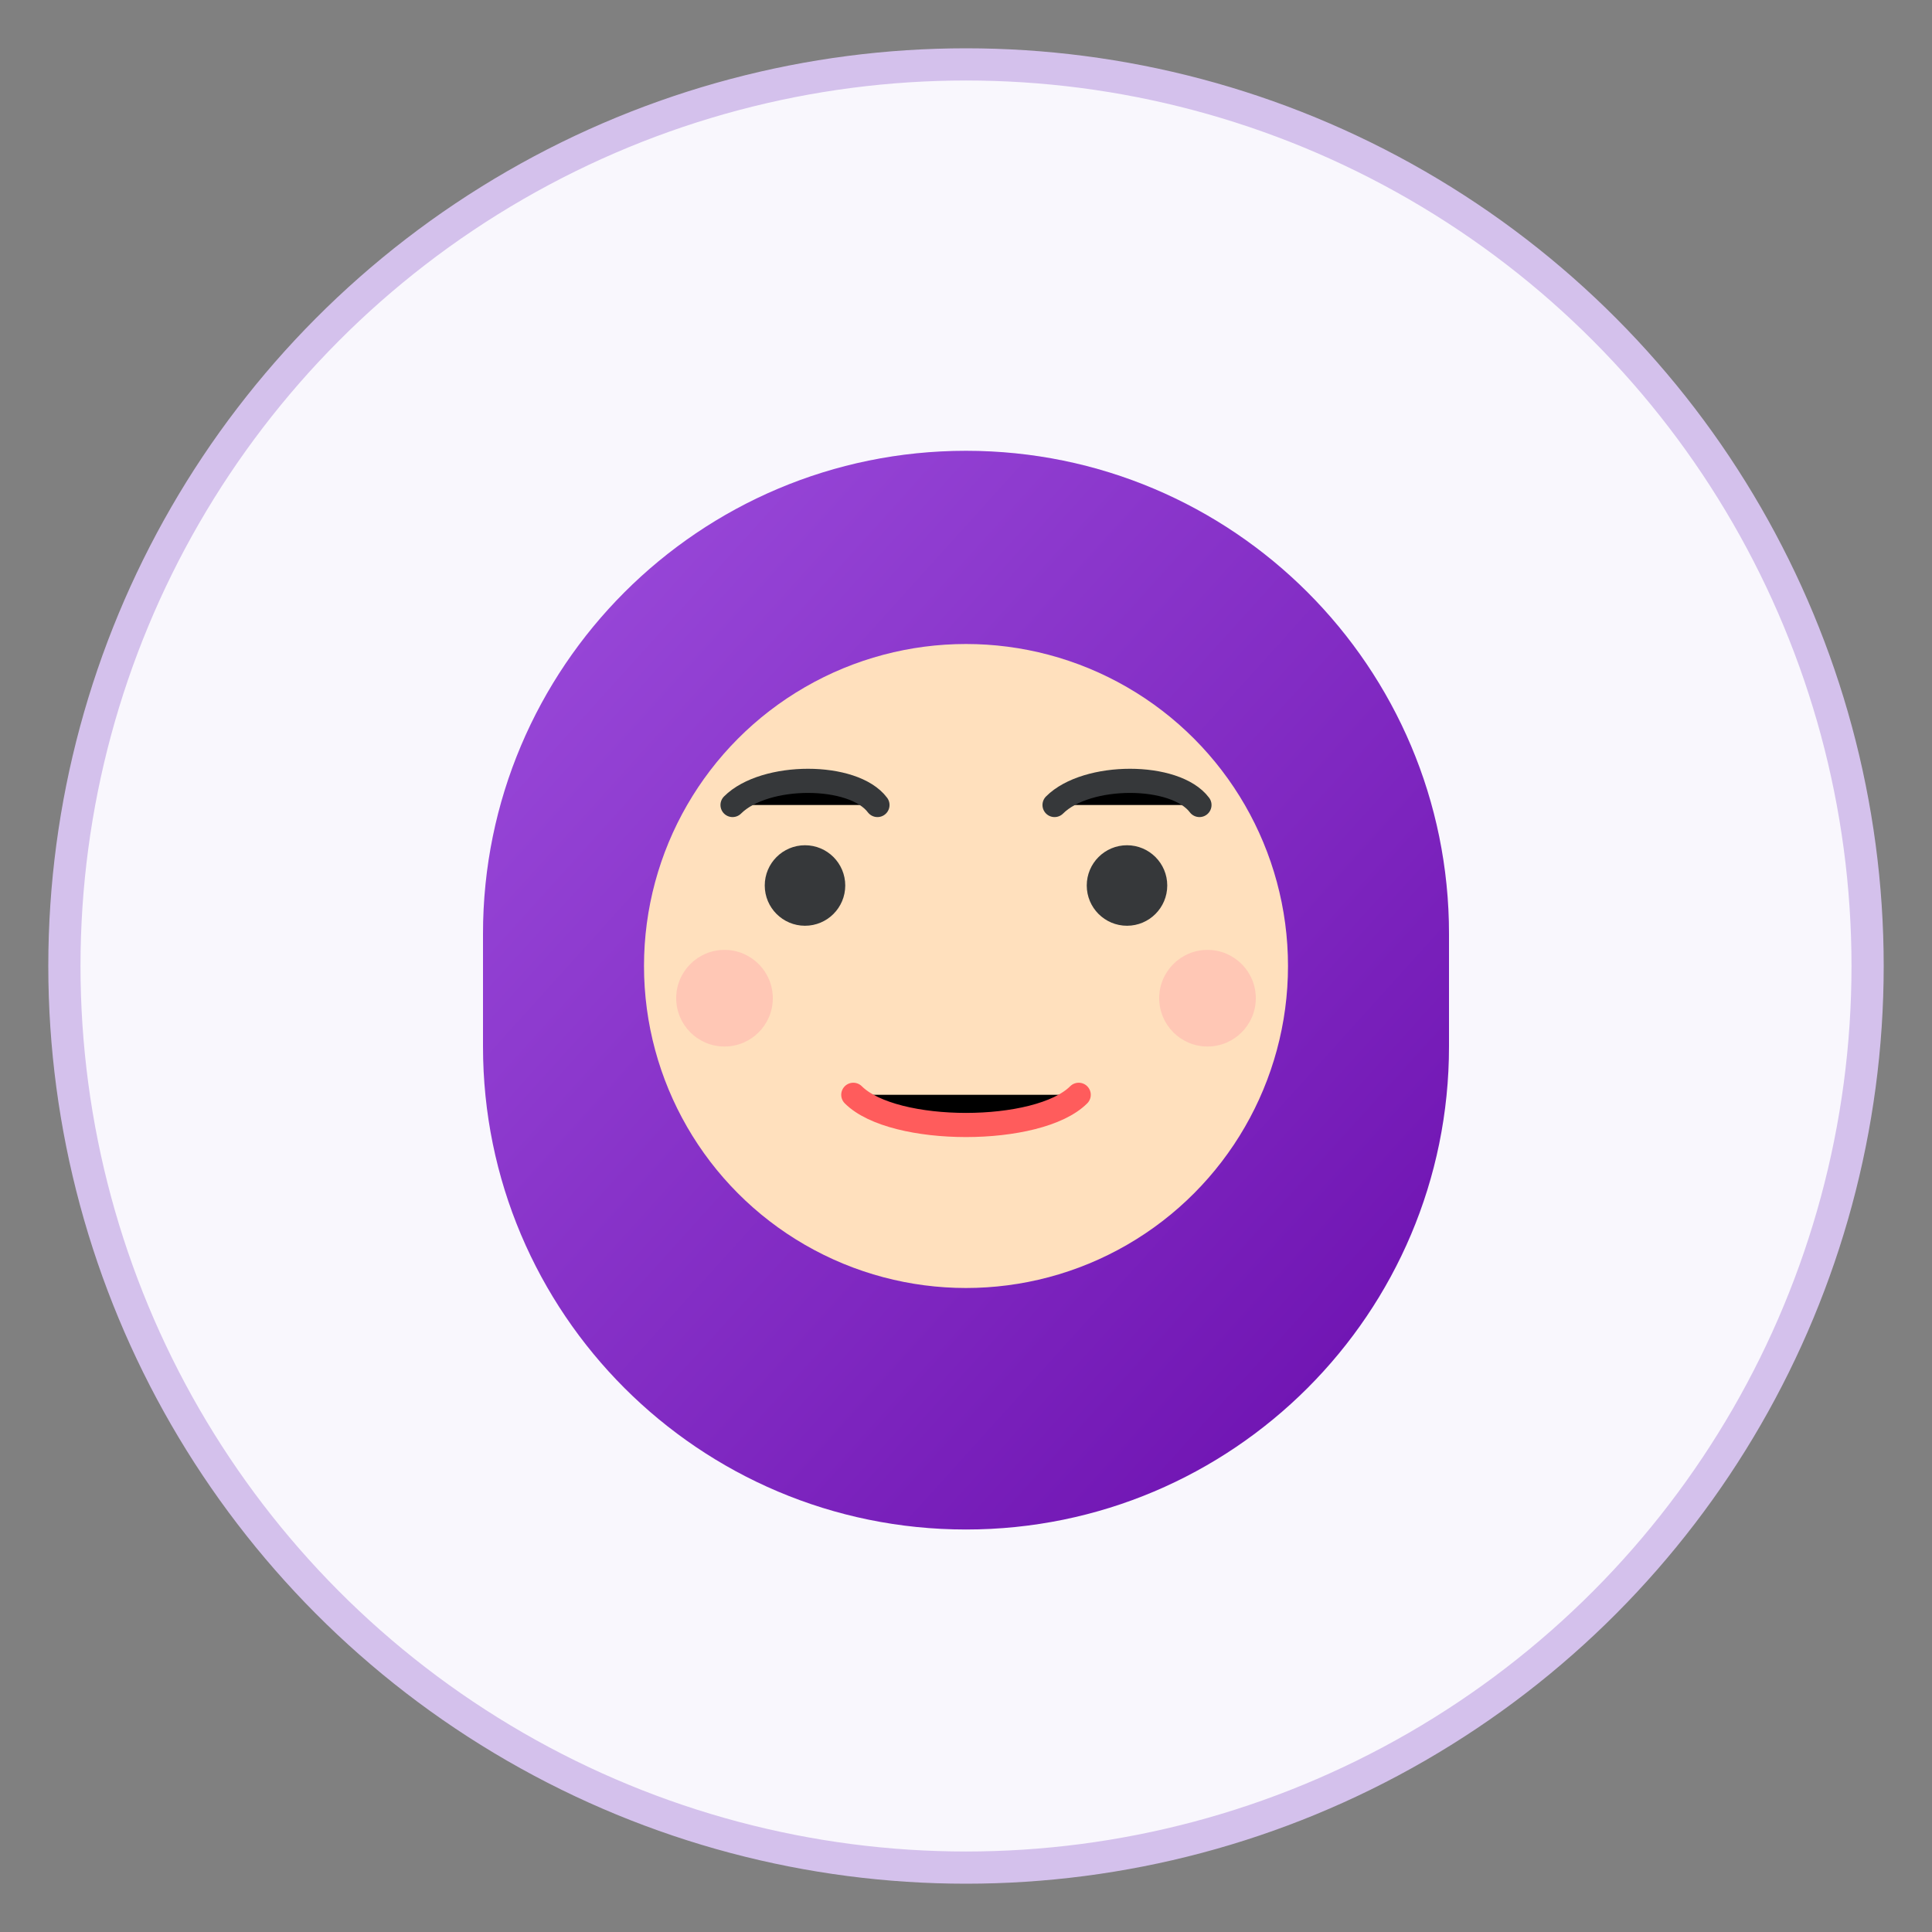 <svg xmlns="http://www.w3.org/2000/svg" width="120" height="120" viewBox="0 0 120 120">
  <rect x="0" y="0" width="120" height="120" fill="#808080" stroke="none"/>
  <defs>
    <linearGradient id="purpleGradient" x1="0%" y1="0%" x2="100%" y2="100%">
      <stop offset="0%" stop-color="#9D4EDD" />
      <stop offset="100%" stop-color="#6A0DAD" />
    </linearGradient>
  </defs>
  <circle cx="60" cy="60" r="56" fill="#F9F7FD" stroke="#D4C1EC" stroke-width="2" />
  <circle cx="60" cy="58" r="30" fill="#F4EBFF" />
  
  <!-- Hair -->
  <path d="M30 58C30 41.431 43.431 28 60 28C76.569 28 90 41.431 90 58L90 65C90 81.569 76.569 95 60 95C43.431 95 30 81.569 30 65L30 58Z" fill="url(#purpleGradient)" />
  
  <!-- Face -->
  <circle cx="60" cy="60" r="20" fill="#FFE0BD" />
  
  <!-- Eyes -->
  <circle cx="50" cy="55" r="2.5" fill="#36383A" />
  <circle cx="70" cy="55" r="2.5" fill="#36383A" />
  
  <!-- Eyebrows -->
  <path d="M45.5 50C47.5 48 53 48 54.5 50" stroke="#36383A" stroke-width="1.5" stroke-linecap="round" />
  <path d="M65.5 50C67.5 48 73 48 74.5 50" stroke="#36383A" stroke-width="1.5" stroke-linecap="round" />
  
  <!-- Mouth -->
  <path d="M53 68C55.5 70.5 64.5 70.5 67 68" stroke="#FF5C5C" stroke-width="1.5" stroke-linecap="round" />
  
  <!-- Blush -->
  <circle cx="45" cy="62" r="3" fill="#FFAFAF" opacity="0.5" />
  <circle cx="75" cy="62" r="3" fill="#FFAFAF" opacity="0.5" />
</svg>